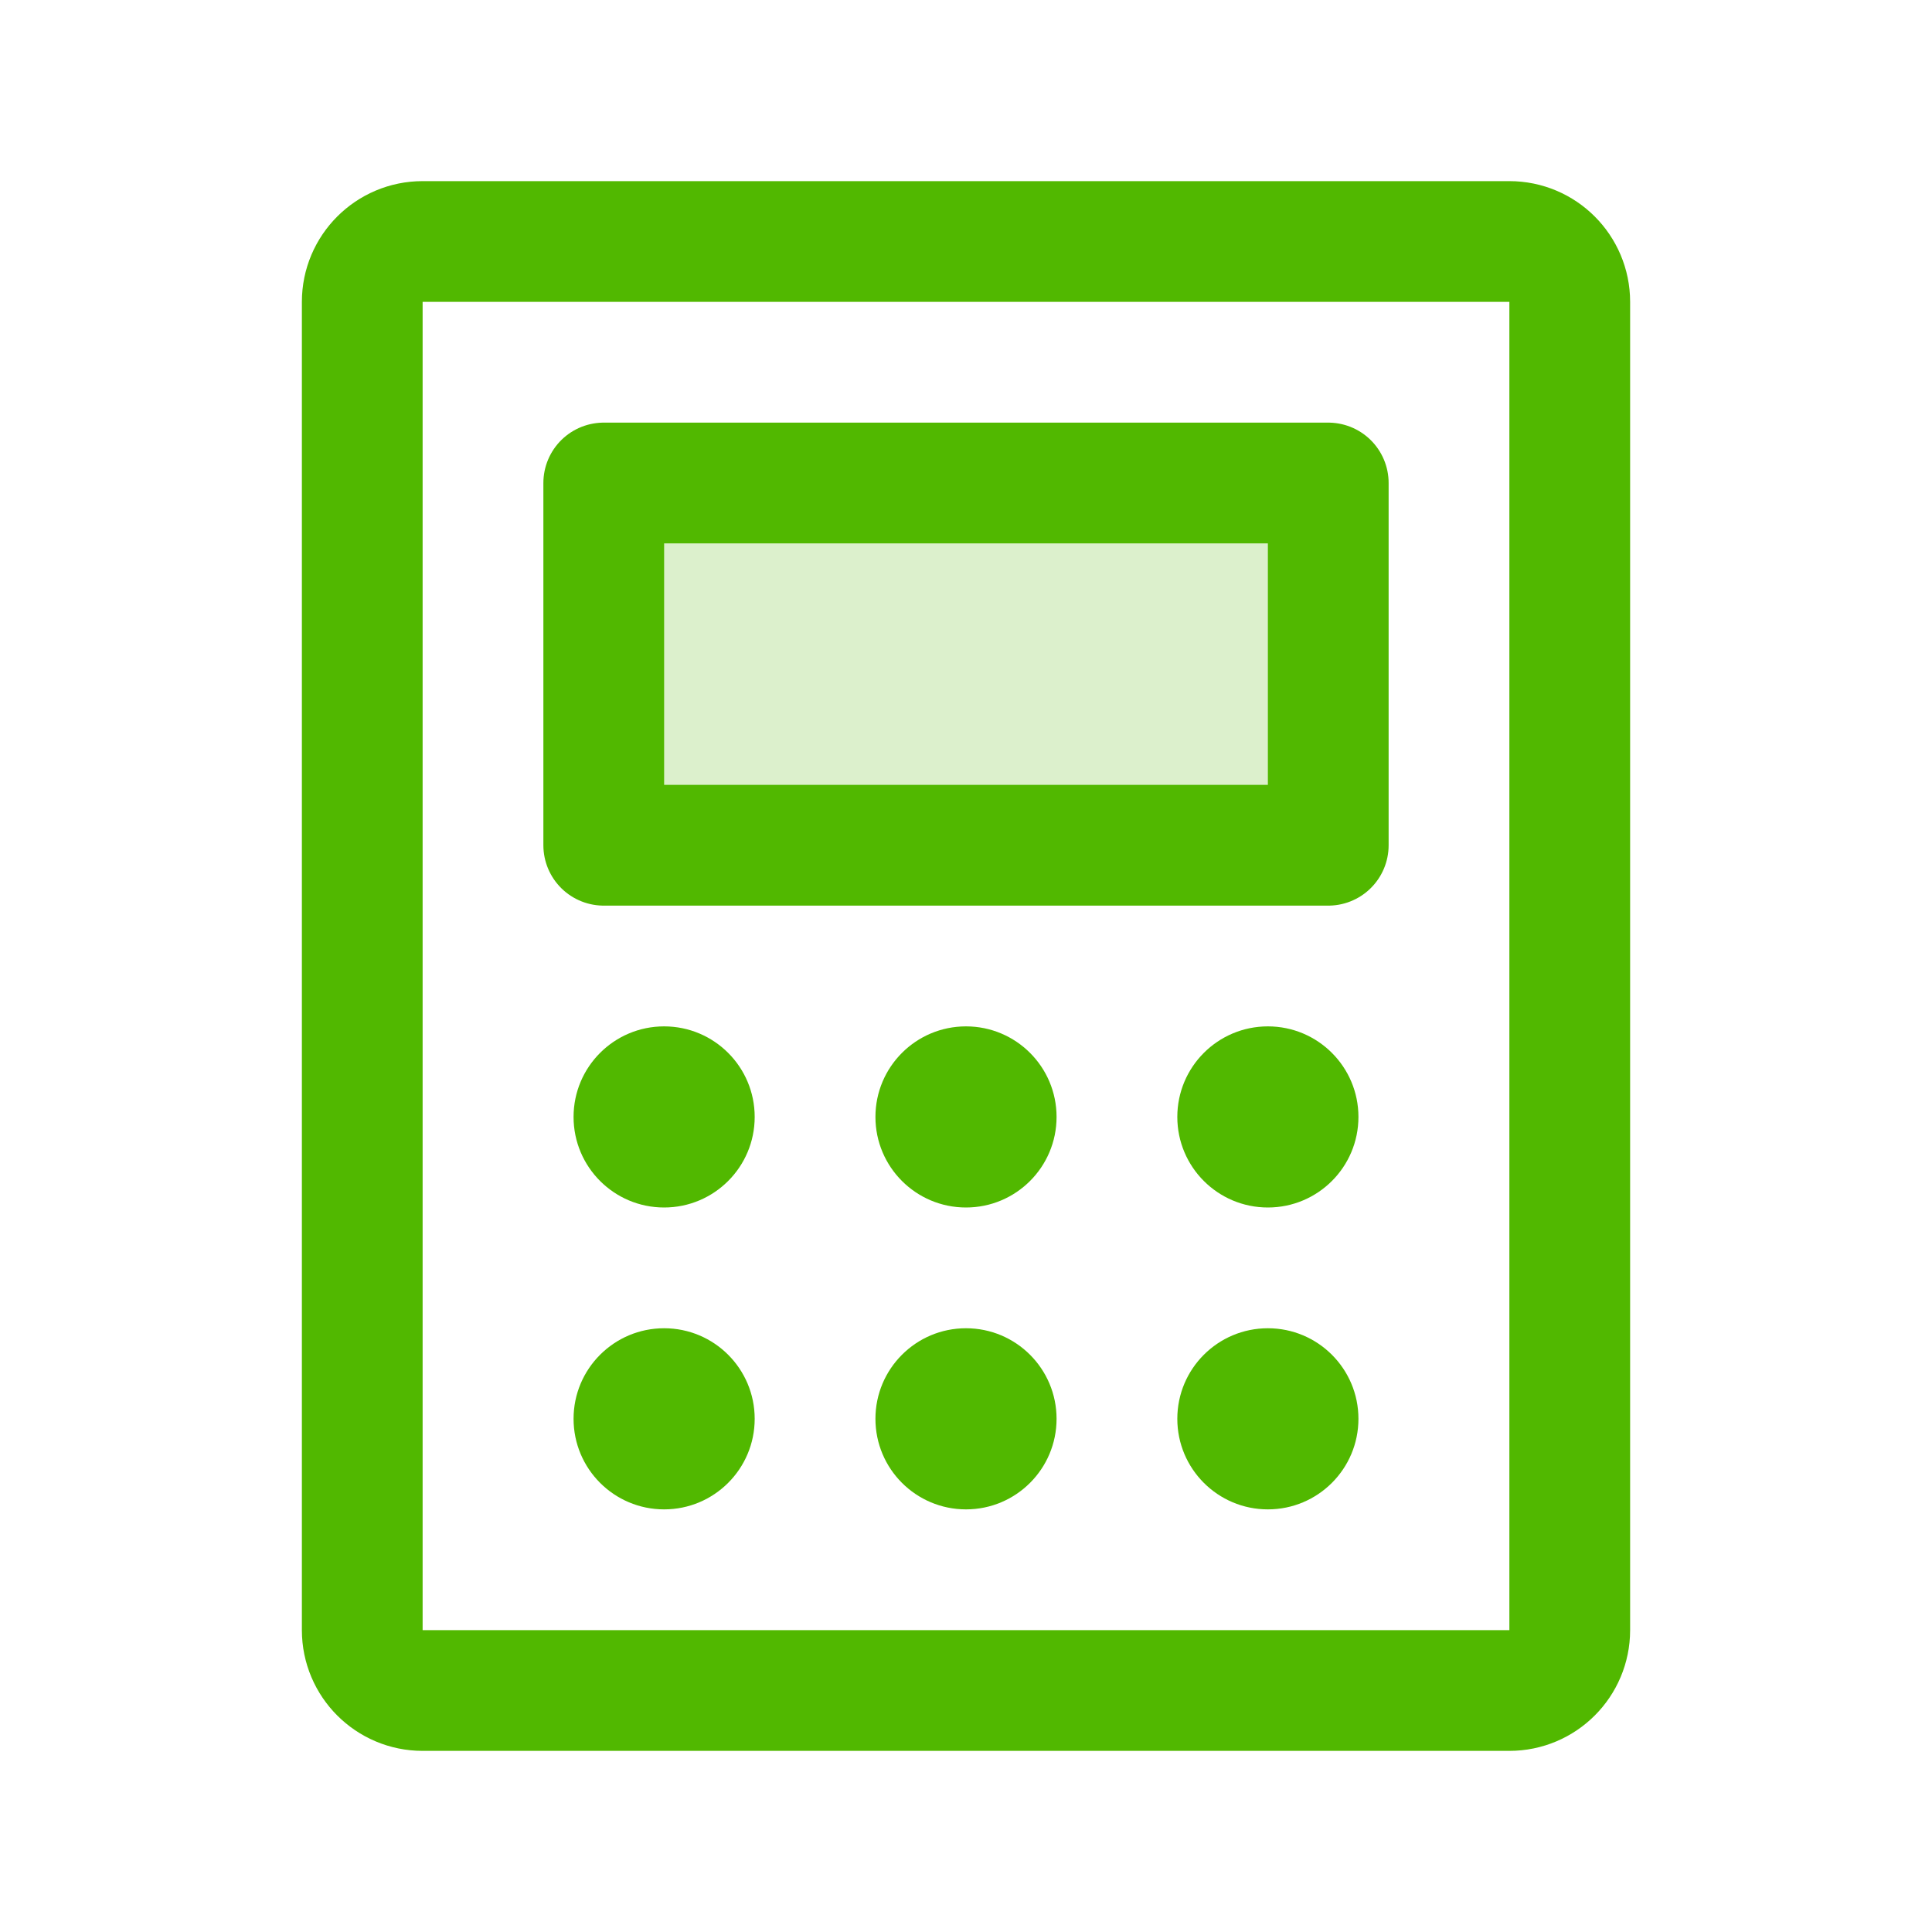 <svg width="48" height="48" viewBox="0 0 48 48" fill="none" xmlns="http://www.w3.org/2000/svg">
<g clip-path="url(#clip0_982_11965)">
<path opacity="0.2" d="M33 12H15V21H33V12Z" fill="#51B800"/>
<path d="M33 12H15V21H33V12Z" stroke="#51B800" stroke-width="3" stroke-linecap="round" stroke-linejoin="round"/>
<path d="M39 40.5V7.5C39 6.672 38.328 6 37.5 6L10.5 6C9.672 6 9 6.672 9 7.5L9 40.5C9 41.328 9.672 42 10.5 42H37.5C38.328 42 39 41.328 39 40.5Z" stroke="#51B800" stroke-width="3" stroke-linecap="round" stroke-linejoin="round"/>
<path d="M16.5 30C17.743 30 18.75 28.993 18.75 27.75C18.75 26.507 17.743 25.5 16.5 25.5C15.257 25.5 14.25 26.507 14.25 27.75C14.25 28.993 15.257 30 16.5 30Z" fill="#51B800"/>
<path d="M24 30C25.243 30 26.25 28.993 26.25 27.75C26.25 26.507 25.243 25.5 24 25.5C22.757 25.5 21.75 26.507 21.75 27.75C21.75 28.993 22.757 30 24 30Z" fill="#51B800"/>
<path d="M31.5 30C32.743 30 33.75 28.993 33.75 27.75C33.75 26.507 32.743 25.5 31.5 25.5C30.257 25.5 29.25 26.507 29.25 27.75C29.25 28.993 30.257 30 31.5 30Z" fill="#51B800"/>
<path d="M16.5 37.5C17.743 37.5 18.75 36.493 18.75 35.25C18.75 34.007 17.743 33 16.5 33C15.257 33 14.25 34.007 14.25 35.25C14.25 36.493 15.257 37.5 16.5 37.5Z" fill="#51B800"/>
<path d="M24 37.5C25.243 37.5 26.25 36.493 26.25 35.25C26.25 34.007 25.243 33 24 33C22.757 33 21.75 34.007 21.75 35.25C21.75 36.493 22.757 37.5 24 37.5Z" fill="#51B800"/>
<path d="M31.5 37.5C32.743 37.5 33.75 36.493 33.75 35.25C33.75 34.007 32.743 33 31.5 33C30.257 33 29.25 34.007 29.25 35.25C29.25 36.493 30.257 37.5 31.5 37.5Z" fill="#51B800"/>
</g>
<defs>
<clipPath id="clip0_982_11965">
<rect width="48" height="48" fill="white"/>
</clipPath>
</defs>
</svg>
